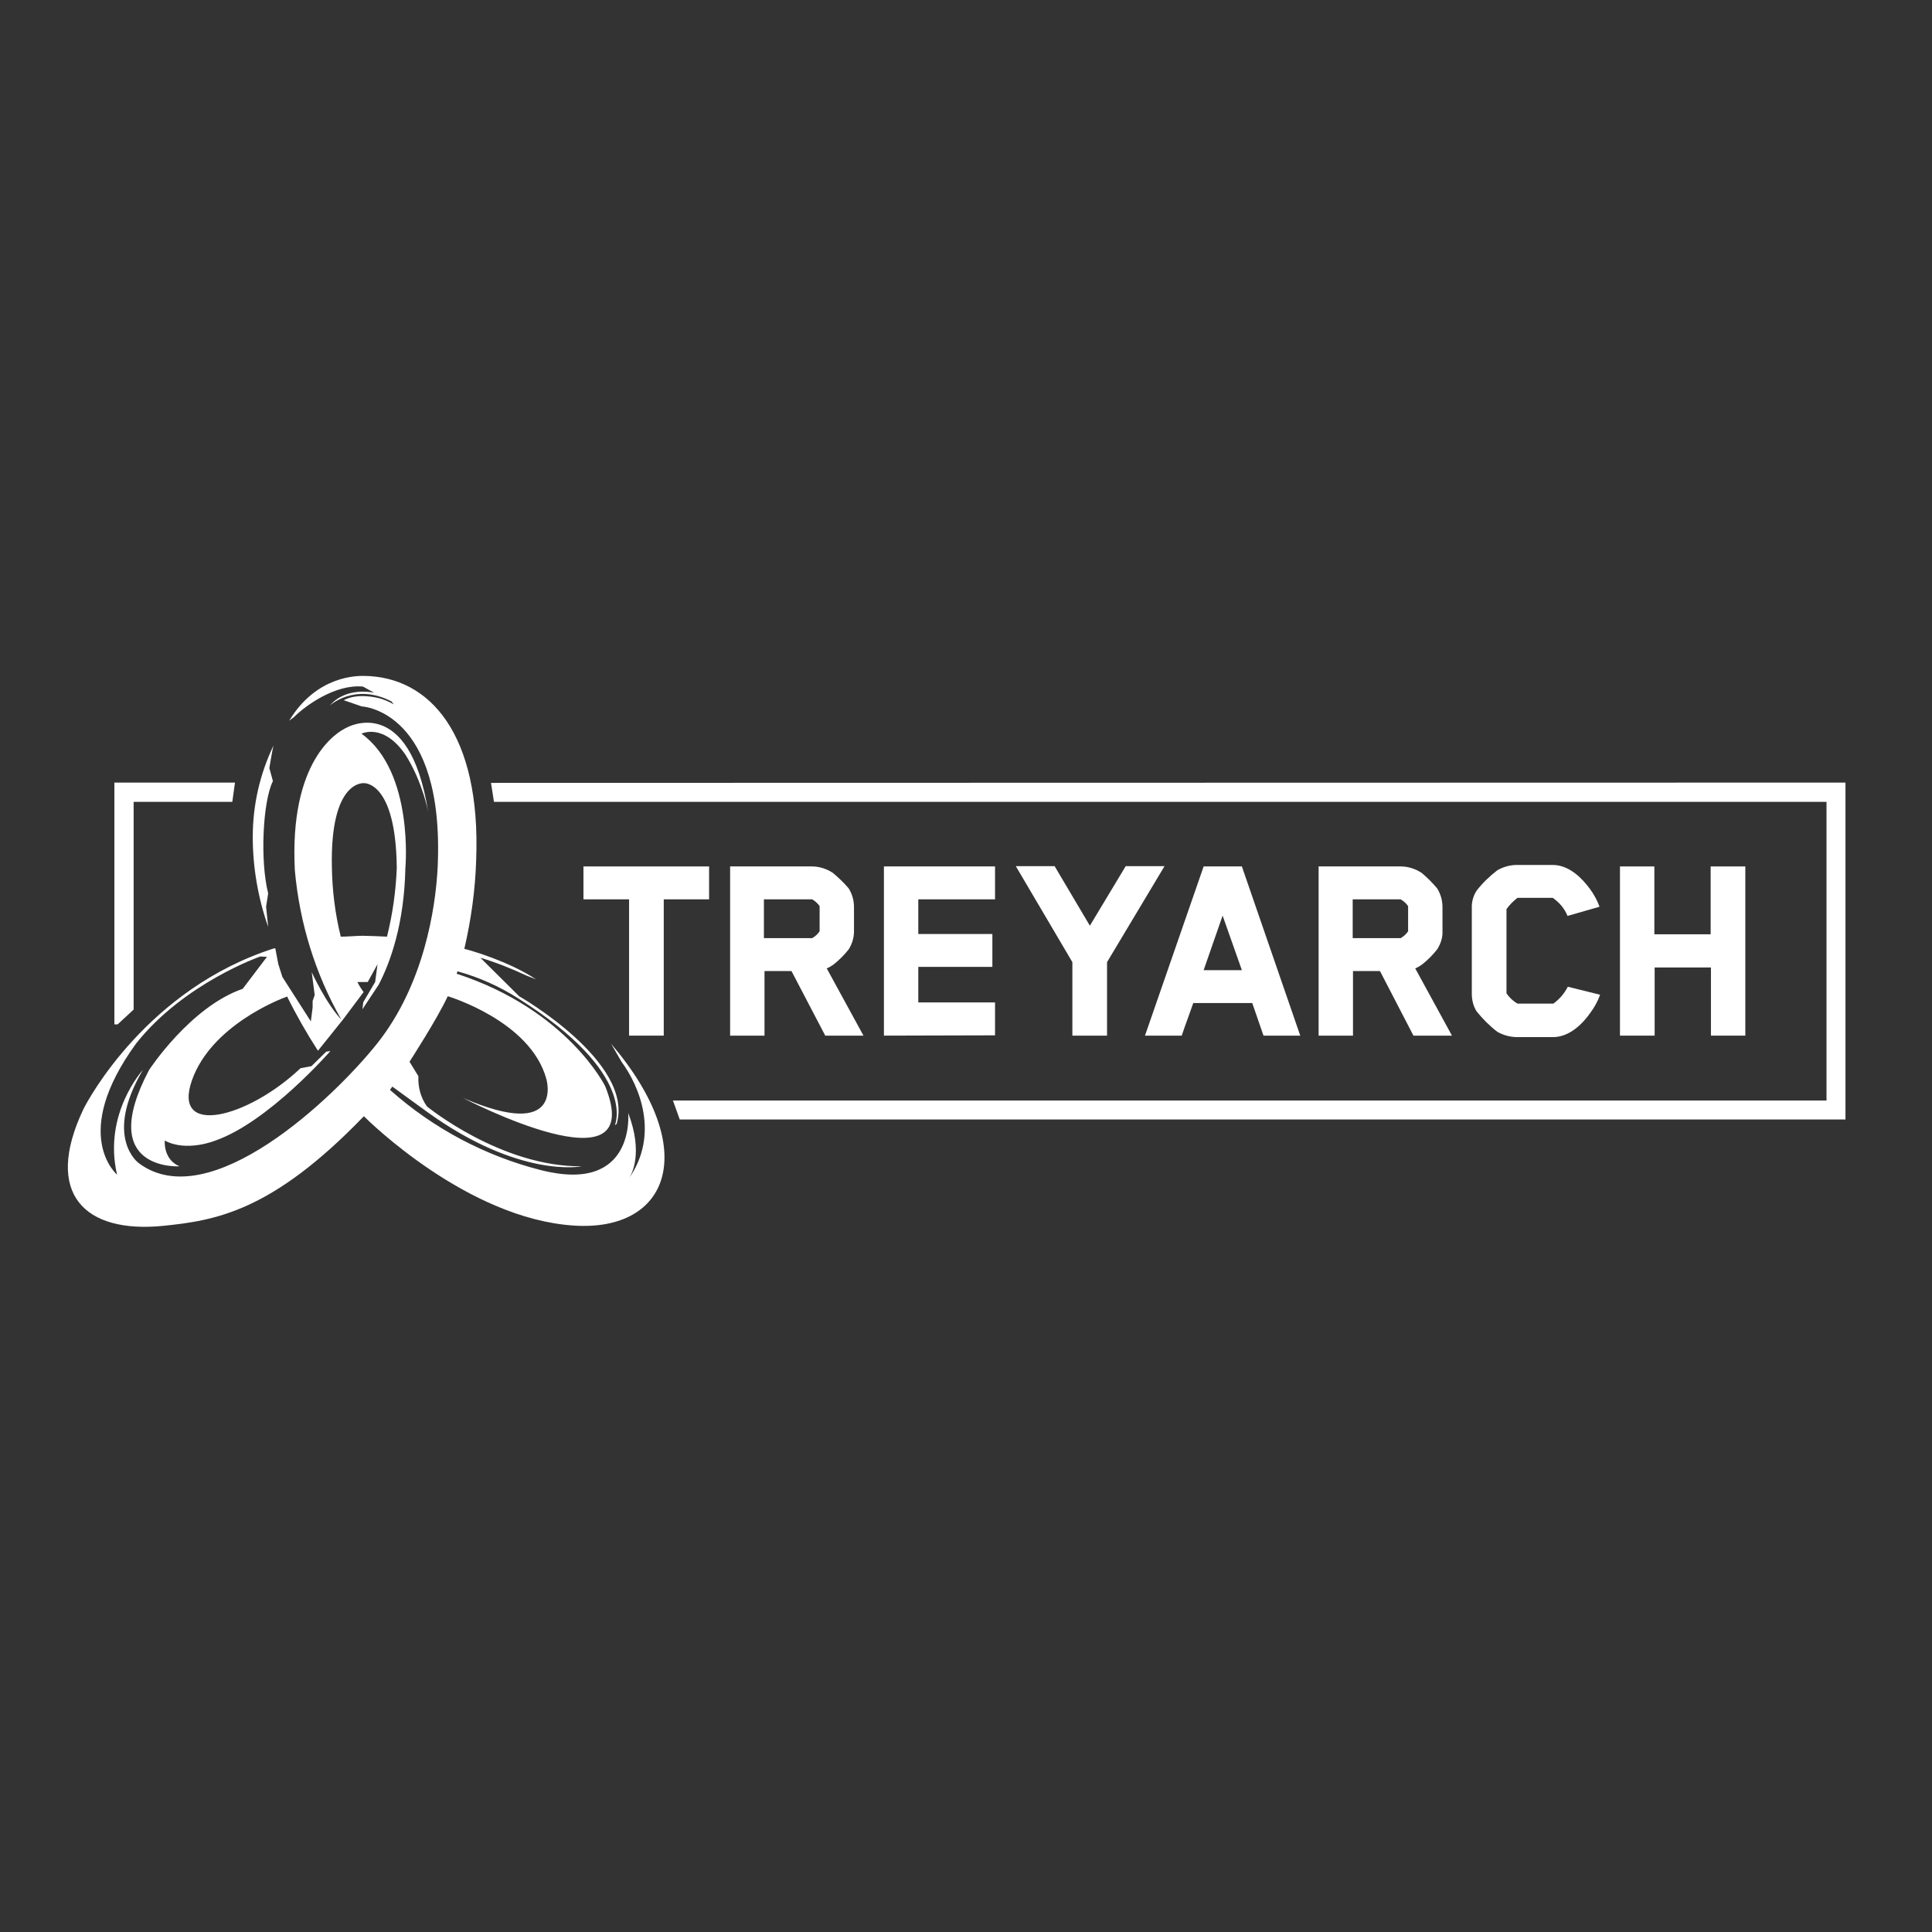 <?xml version="1.0" encoding="utf-8"?>
<svg version="1.1" id="layer" xmlns="http://www.w3.org/2000/svg" x="0px" y="0px" viewBox="0 0 652 652" style="enable-background:new 0 0 652 652;">
  <rect x="0" y="0" width="652" height="652" fill="#333333" stroke="none"/>
  <path d="M224,303.5v46h-11.7v-46h-15.4v-11.1h42.4v11.1H224z" style="fill: rgb(255, 255, 255);"/>
  <path d="M286.4,320.4c-1.5,1.9-3.2,3.6-5.1,5.1c-0.7,0.5-1.5,1-2.3,1.3l12.4,22.7h-12.9l-11.4-21.8h-9.1v21.8h-11.6v-57.1H274 c2.5,0,5,0.8,7.1,2.2c1.9,1.6,3.7,3.3,5.3,5.2c1.2,1.9,1.8,4.1,1.8,6.3v8.2C288.2,316.4,287.6,318.5,286.4,320.4z M276.6,305.8 c-0.6-0.9-1.5-1.7-2.5-2.3h-16.3v13.1h16.3c1-0.6,1.8-1.3,2.5-2.3L276.6,305.8z" style="fill: rgb(255, 255, 255);"/>
  <path d="M298.3,349.5v-57.1h37.5v11.1h-25.9v11.7h25v11.1h-25v12h25.9v11.1L298.3,349.5z" style="fill: rgb(255, 255, 255);"/>
  <path d="M373.6,324.7v24.8h-11.7v-24.8l-19.1-32.4h13.1l11.9,20.1l12.1-20.1H393L373.6,324.7z" style="fill: rgb(255, 255, 255);"/>
  <path d="M426.4,349.5l-3.8-11h-19.9c-1.2,3.5-2.7,7.4-3.9,11h-12.4l19.8-57.1h12.9l19.7,57.1H426.4z M412.6,309 c-2.1,6.1-4.3,12.3-6.4,18.4h12.9L412.6,309z" style="fill: rgb(255, 255, 255);"/>
  <path d="M485,320.4c-1.5,1.9-3.2,3.6-5.1,5.1c-0.7,0.5-1.5,1-2.3,1.3c4.7,8.6,12.4,22.7,12.4,22.7h-13l-11.3-21.8h-9.1v21.8h-11.6 v-57.1h27.7c2.5,0,5,0.8,7.1,2.2c1.9,1.6,3.6,3.3,5.2,5.2c1.2,1.9,1.8,4.1,1.8,6.3v8.2C486.9,316.4,486.2,318.5,485,320.4z M475.2,305.8c-0.6-0.9-1.5-1.7-2.5-2.3h-16.2v13.1h16.2c1-0.6,1.8-1.3,2.5-2.3V305.8z" style="fill: rgb(255, 255, 255);"/>
  <path d="M529,309.1c-1-2.5-2.8-4.6-5-6.1h-11.9c-1.4,1.1-2.7,2.4-3.7,3.8v28.4c0.9,1.4,2.2,2.6,3.7,3.5h12.1 c2.1-1.5,3.7-3.4,4.9-5.7l10.9,2.7c-0.8,2.2-1.9,4.2-3.3,6.1c-2.3,3.3-6.8,8.2-12.6,8.2h-12.5c-2.2-0.1-4.4-0.7-6.3-1.8 c-2.6-2-4.9-4.3-7-6.9c-1.1-1.8-1.6-3.8-1.6-5.9v-28.9c-0.1-2.1,0.5-4.2,1.6-5.9c2-2.6,4.4-4.9,7-6.9c1.9-1.1,4-1.7,6.2-1.8h12.5 c5.8,0,10.2,4.9,12.5,8c1.4,1.9,2.5,3.9,3.3,6.1L529,309.1z" style="fill: rgb(255, 255, 255);"/>
  <path d="M577.4,349.5v-23h-19v23h-11.7v-57.1h11.6v22.9h19v-22.9H589v57.1L577.4,349.5z" style="fill: rgb(255, 255, 255);"/>
  <path d="M206.2,352.2l3.6,6.2c6.1,8.3,12.7,24.5,2.5,39.2c0.8-1.2,4.9-8.4-0.3-22c0,0,2.6,27.4-29.4,19.3 c-18.9-4.8-36.4-14.1-51-27.1l0.8-1.1l11.7,8.5c31.4,22.7,52.2,18.4,52.2,18.4c-27.3,0.2-52.2-20.2-52.2-20.2 c-2.1-2.9-3.1-6.6-2.9-10.2l-3-4.9c0,0,9.4-14.5,12.9-22.1c0,0,28,8.3,33.3,28c0,0,6.2,21.2-28.2,6.3c0,0,63,32.9,48-4 c0,0-12.7-25.7-50.1-37.9l0.3-0.8c7.3,2,14.2,5.1,20.6,9.2c40.5,25.5,32.5,42.7,32.5,42.7l0.6-0.4c6.1-20.8-32.9-43.1-32.9-43.1 l-13.1-13c5.3,1.6,10.4,3.6,15.5,6l3.3,1.3c-9.4-6.2-22.2-9.8-24.2-10.3c2.3-9.9,3.7-20,4-30.1c1.6-42.4-15.7-61.8-37.9-62 c-2,0-15.9-0.3-25.2,15.1l1.6-1.2c3.9-3.9,14-11.2,23.3-10.3l3.8,2.1c0,0-9.3-2.3-15,4.3c0,0,8.4-7.8,20.8-1.4l0.8,1 c-1.6-0.9-3.2-1.6-5-2.1c-0.9-0.2-7.3-1.8-11.9,0.7l6.1,2.1c0.4,0,28,1.6,25.6,54.2c-0.7,14.3-4.8,39.8-20.3,59.4 c-14.6,18.4-56.7,58.5-80.6,40.5c0,0-12-8.6,1.4-31.4c0,0-13.5,14.7-8.7,35.3c0,0-16-13.4,6.4-44.2c16.1-20.4,41.9-29.4,41.9-29.4 l2.3,0.1l-8.2,10.8c-17.7,6.1-31.6,27.4-31.6,27.4c-18.1,34.3,10.3,32.5,10.3,32.5c-5.6-2.3-5-8.7-5-8.7c7.4,4,17.1,0,17.1,0 c18-6.3,38.8-30.2,38.8-30.2l-1.4,0.2l-5,4.9l-3.7,0.7c-17.6,16.7-43.5,23.5-36.6,4c6.5-18.3,29.3-27.2,32.1-28.2 c3.1,6.3,6.6,12.4,10.4,18.3l8.1-10.1l0,0l0.1-0.1l0,0l7.2-9.6c-0.8-1.1-1.5-2.2-2.1-3.4h3.5l3.3-6l-0.8,6l-4,6.8l-0.3,2.4l5.5-8.3 c3.9-7.5,8.6-20.4,9-39.3c0,0,3-32.5-14.8-45.4l0,0c0,0,7.4-3.8,14.9,7.2c2.3,3.7,4.1,7.6,5.5,11.7c0.9,2.5,1.6,5,2.1,7.5 c-6.4-40.3-27.4-28.5-27.4-28.5c-3.6,1.6-19.5,11.3-17.6,48.2c1.6,17.8,6.9,35,15.7,50.4c-5.2-5.5-10-16-10-16l1,7.7l-0.7,2v2.2 l-0.6,4.7l-9.6-15l-1.4-4.4l-1-5.3l-0.6,0.1c-42.6,13.7-62.5,50.9-64.1,54.1l-0.1,0.2C14.6,403,28.7,416.3,55,413.7 c17.6-1.8,36.6-4.7,67.6-36.8l0.2-0.2c1.6,1.6,35,34.6,70.9,36.9C225.7,415.7,236.8,388.1,206.2,352.2z M115,316.1 c-1.9-7.7-2.9-15.7-3-23.6c-0.6-29.4,10.8-28.2,10.8-28.2s10.8-0.8,11.1,28.6c-0.3,7.8-1.4,15.6-3.3,23.2c-2.1-0.1-6.4-0.3-8.2-0.3 S117.2,316.1,115,316.1z" style="fill: rgb(255, 255, 255);"/>
  <path d="M85.3,282.4c0-10.7,2.4-21.2,7-30.8c-0.3,0.9-1.4,7.6-1.4,7.6l1.2,4.4c-3.4,6.8-4.4,26.8-1.6,37.9l-0.7,4.5l0.7,6.8 C87.1,303.1,85.3,292.8,85.3,282.4z" style="fill: rgb(255, 255, 255);"/>
  <polygon points="165.7,264.2 166.7,270.6 614.8,270.6 616.4,270.6 616.4,272.2 616.4,369.7 616.4,371.4 614.8,371.4 227.1,371.4 &#10;&#9;229.4,377.8 622.8,377.8 622.8,264.1 " style="fill: rgb(255, 255, 255);"/>
  <polygon points="79.3,264.1 38.6,264.1 38.6,345.7 39.7,345.7 45.1,340.7 45.1,270.6 78.4,270.6 " style="fill: rgb(255, 255, 255);"/>
</svg>
